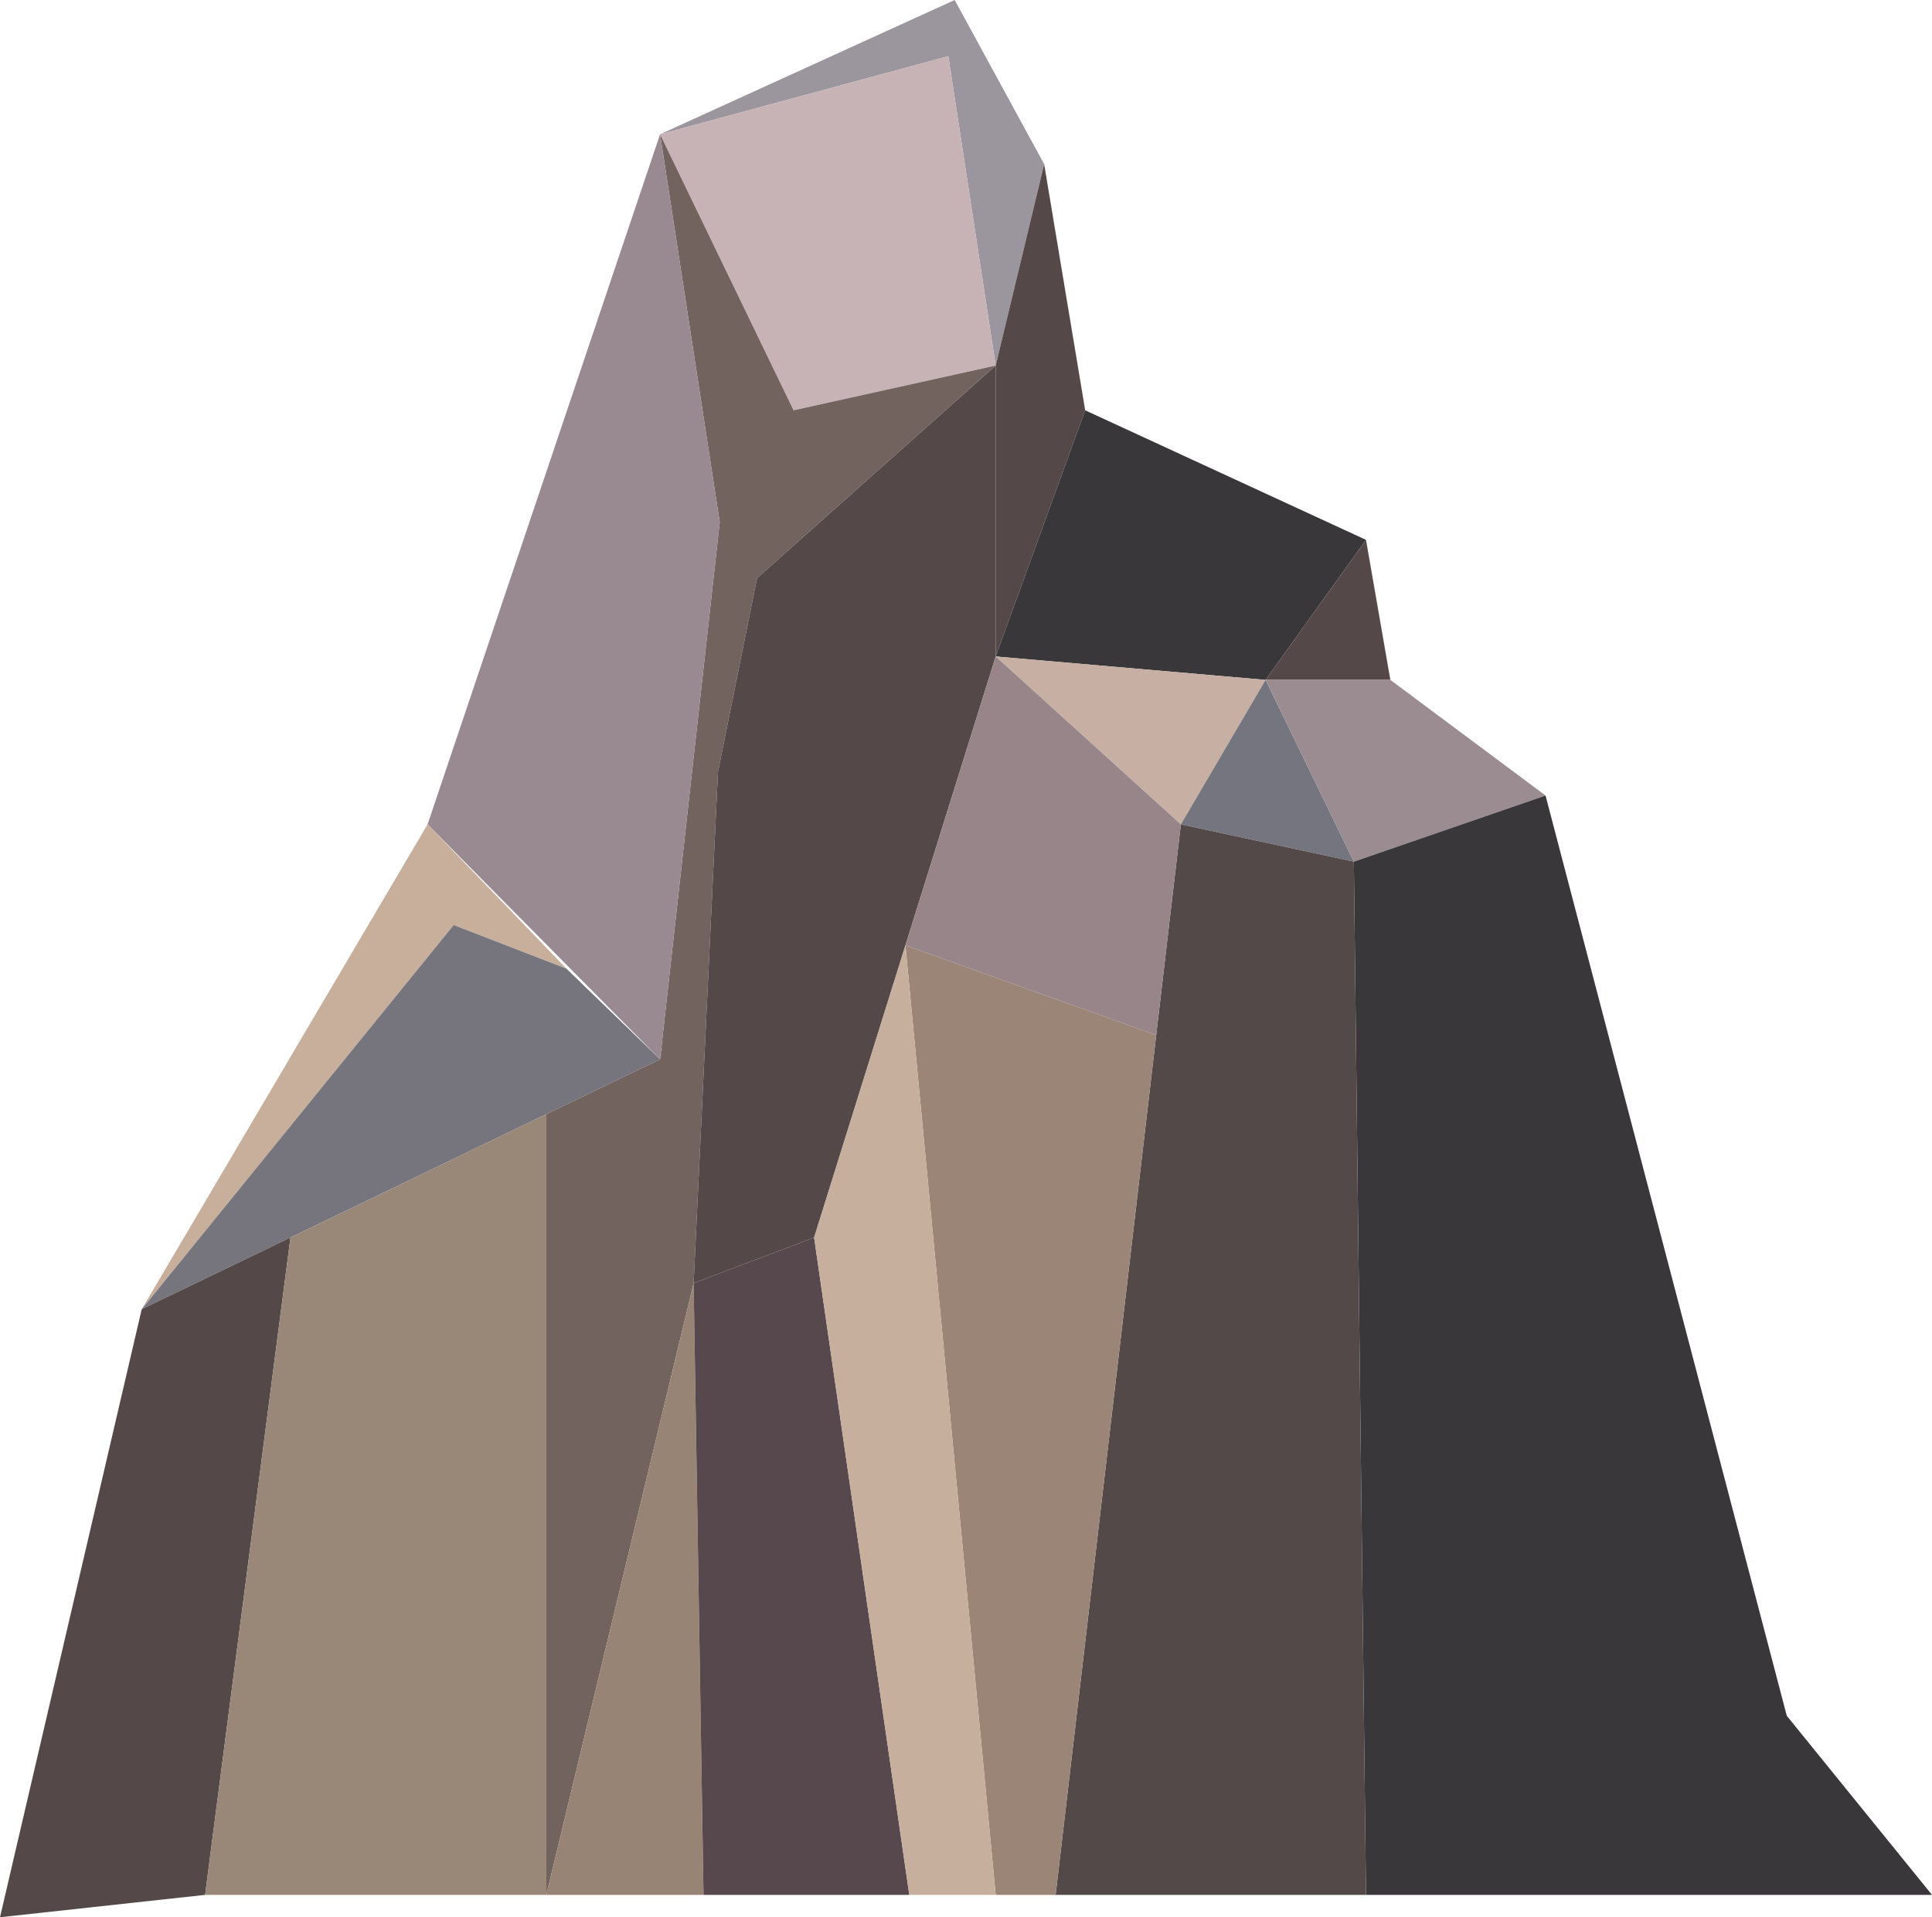 <svg xmlns="http://www.w3.org/2000/svg" viewBox="0 0 2742.93 2721.34"><defs><style>.cls-1{fill:#9b959e;}.cls-2{fill:#c7b3b6;}.cls-3{fill:#544948;}.cls-4{fill:#72635e;}.cls-5{fill:#998990;}.cls-6{fill:#c8af9c;}.cls-7{fill:#76747d;}.cls-8{fill:#998778;}.cls-9{fill:#988474;}.cls-10{fill:#56484d;}.cls-11{fill:#3a373b;}.cls-12{fill:#c7b0a3;}.cls-13{fill:#74757f;}.cls-14{fill:#9a8c91;}.cls-15{fill:#544949;}.cls-16{fill:#9b8576;}.cls-17{fill:#c6af9d;}.cls-18{fill:#97858a;}</style></defs><title>Asset 5</title><g id="Layer_2" data-name="Layer 2"><g id="Layer_1-2" data-name="Layer 1"><polygon class="cls-1" points="1355.38 0 937.12 190.6 1346.37 79.76 1413.62 518.86 1482.44 232.96 1355.38 0"/><polygon class="cls-2" points="1126.64 582.39 937.12 190.6 1346.37 79.76 1413.62 518.86 1126.64 582.39"/><polygon class="cls-3" points="1413.62 931.82 1540.68 582.39 1482.44 232.96 1413.62 518.86 1413.62 931.82"/><polygon class="cls-4" points="937.12 190.6 1021.83 741.22 937.12 1503.62 1074.77 820.64 1413.62 518.86 1126.64 582.39 937.12 190.6"/><polygon class="cls-5" points="607.04 1170.07 937.12 190.6 1021.83 741.22 937.12 1503.62 607.04 1170.07"/><polygon class="cls-6" points="804.21 1374.93 607.04 1170.07 201.19 1858.35 644.1 1313.02 804.21 1374.93"/><polygon class="cls-7" points="201.19 1858.35 937.12 1503.62 804.21 1374.93 644.1 1313.02 201.19 1858.35"/><polygon class="cls-3" points="0 2721.34 201.19 1858.35 412.38 1756.55 291.19 2689.58 0 2721.34"/><polygon class="cls-8" points="775.64 1581.46 412.38 1756.55 291.19 2689.58 775.64 2689.58 775.64 1581.46"/><polygon class="cls-4" points="984.77 1821.29 1021.83 1043.01 937.12 1503.62 775.64 1581.46 775.64 2689.58 984.77 1821.29"/><polygon class="cls-3" points="1413.62 931.82 1413.62 518.86 1074.77 820.64 1019.31 1095.8 984.77 1821.29 1155.83 1756.55 1413.62 931.82"/><polygon class="cls-9" points="775.64 2689.58 998.8 2689.58 984.77 1821.29 775.64 2689.58"/><polygon class="cls-10" points="1290.95 2689.58 1155.83 1756.55 984.77 1821.29 998.8 2689.58 1290.95 2689.58"/><polygon class="cls-11" points="1540.68 582.39 1939.37 766.28 1796.8 965.03 1413.62 931.82 1540.68 582.39"/><polygon class="cls-12" points="1676.49 1170.07 1796.8 965.03 1413.62 931.82 1676.49 1170.07"/><polygon class="cls-3" points="1939.37 766.28 1796.8 965.03 1973.93 965.03 1939.37 766.28"/><polygon class="cls-13" points="1922.09 1223.02 1796.8 965.03 1676.49 1170.07 1922.09 1223.02"/><polygon class="cls-14" points="2194.26 1129.18 1922.09 1223.02 1796.8 965.03 1973.93 965.03 2194.26 1129.18"/><polygon class="cls-11" points="2536.75 2435.37 2194.26 1129.18 1922.09 1223.02 1939.37 2689.58 2742.93 2689.58 2536.75 2435.37"/><polygon class="cls-15" points="1676.49 1170.07 1498.7 2689.58 1939.37 2689.58 1922.09 1223.02 1676.49 1170.07"/><polygon class="cls-16" points="1285.48 1341.75 1413.62 2689.58 1498.7 2689.58 1641.49 1469.21 1285.48 1341.75"/><polygon class="cls-17" points="1155.83 1756.55 1285.48 1341.75 1413.62 2689.58 1290.95 2689.58 1155.83 1756.55"/><polygon class="cls-18" points="1413.62 931.82 1676.49 1170.07 1641.49 1469.21 1285.48 1341.75 1413.62 931.82"/></g></g></svg>